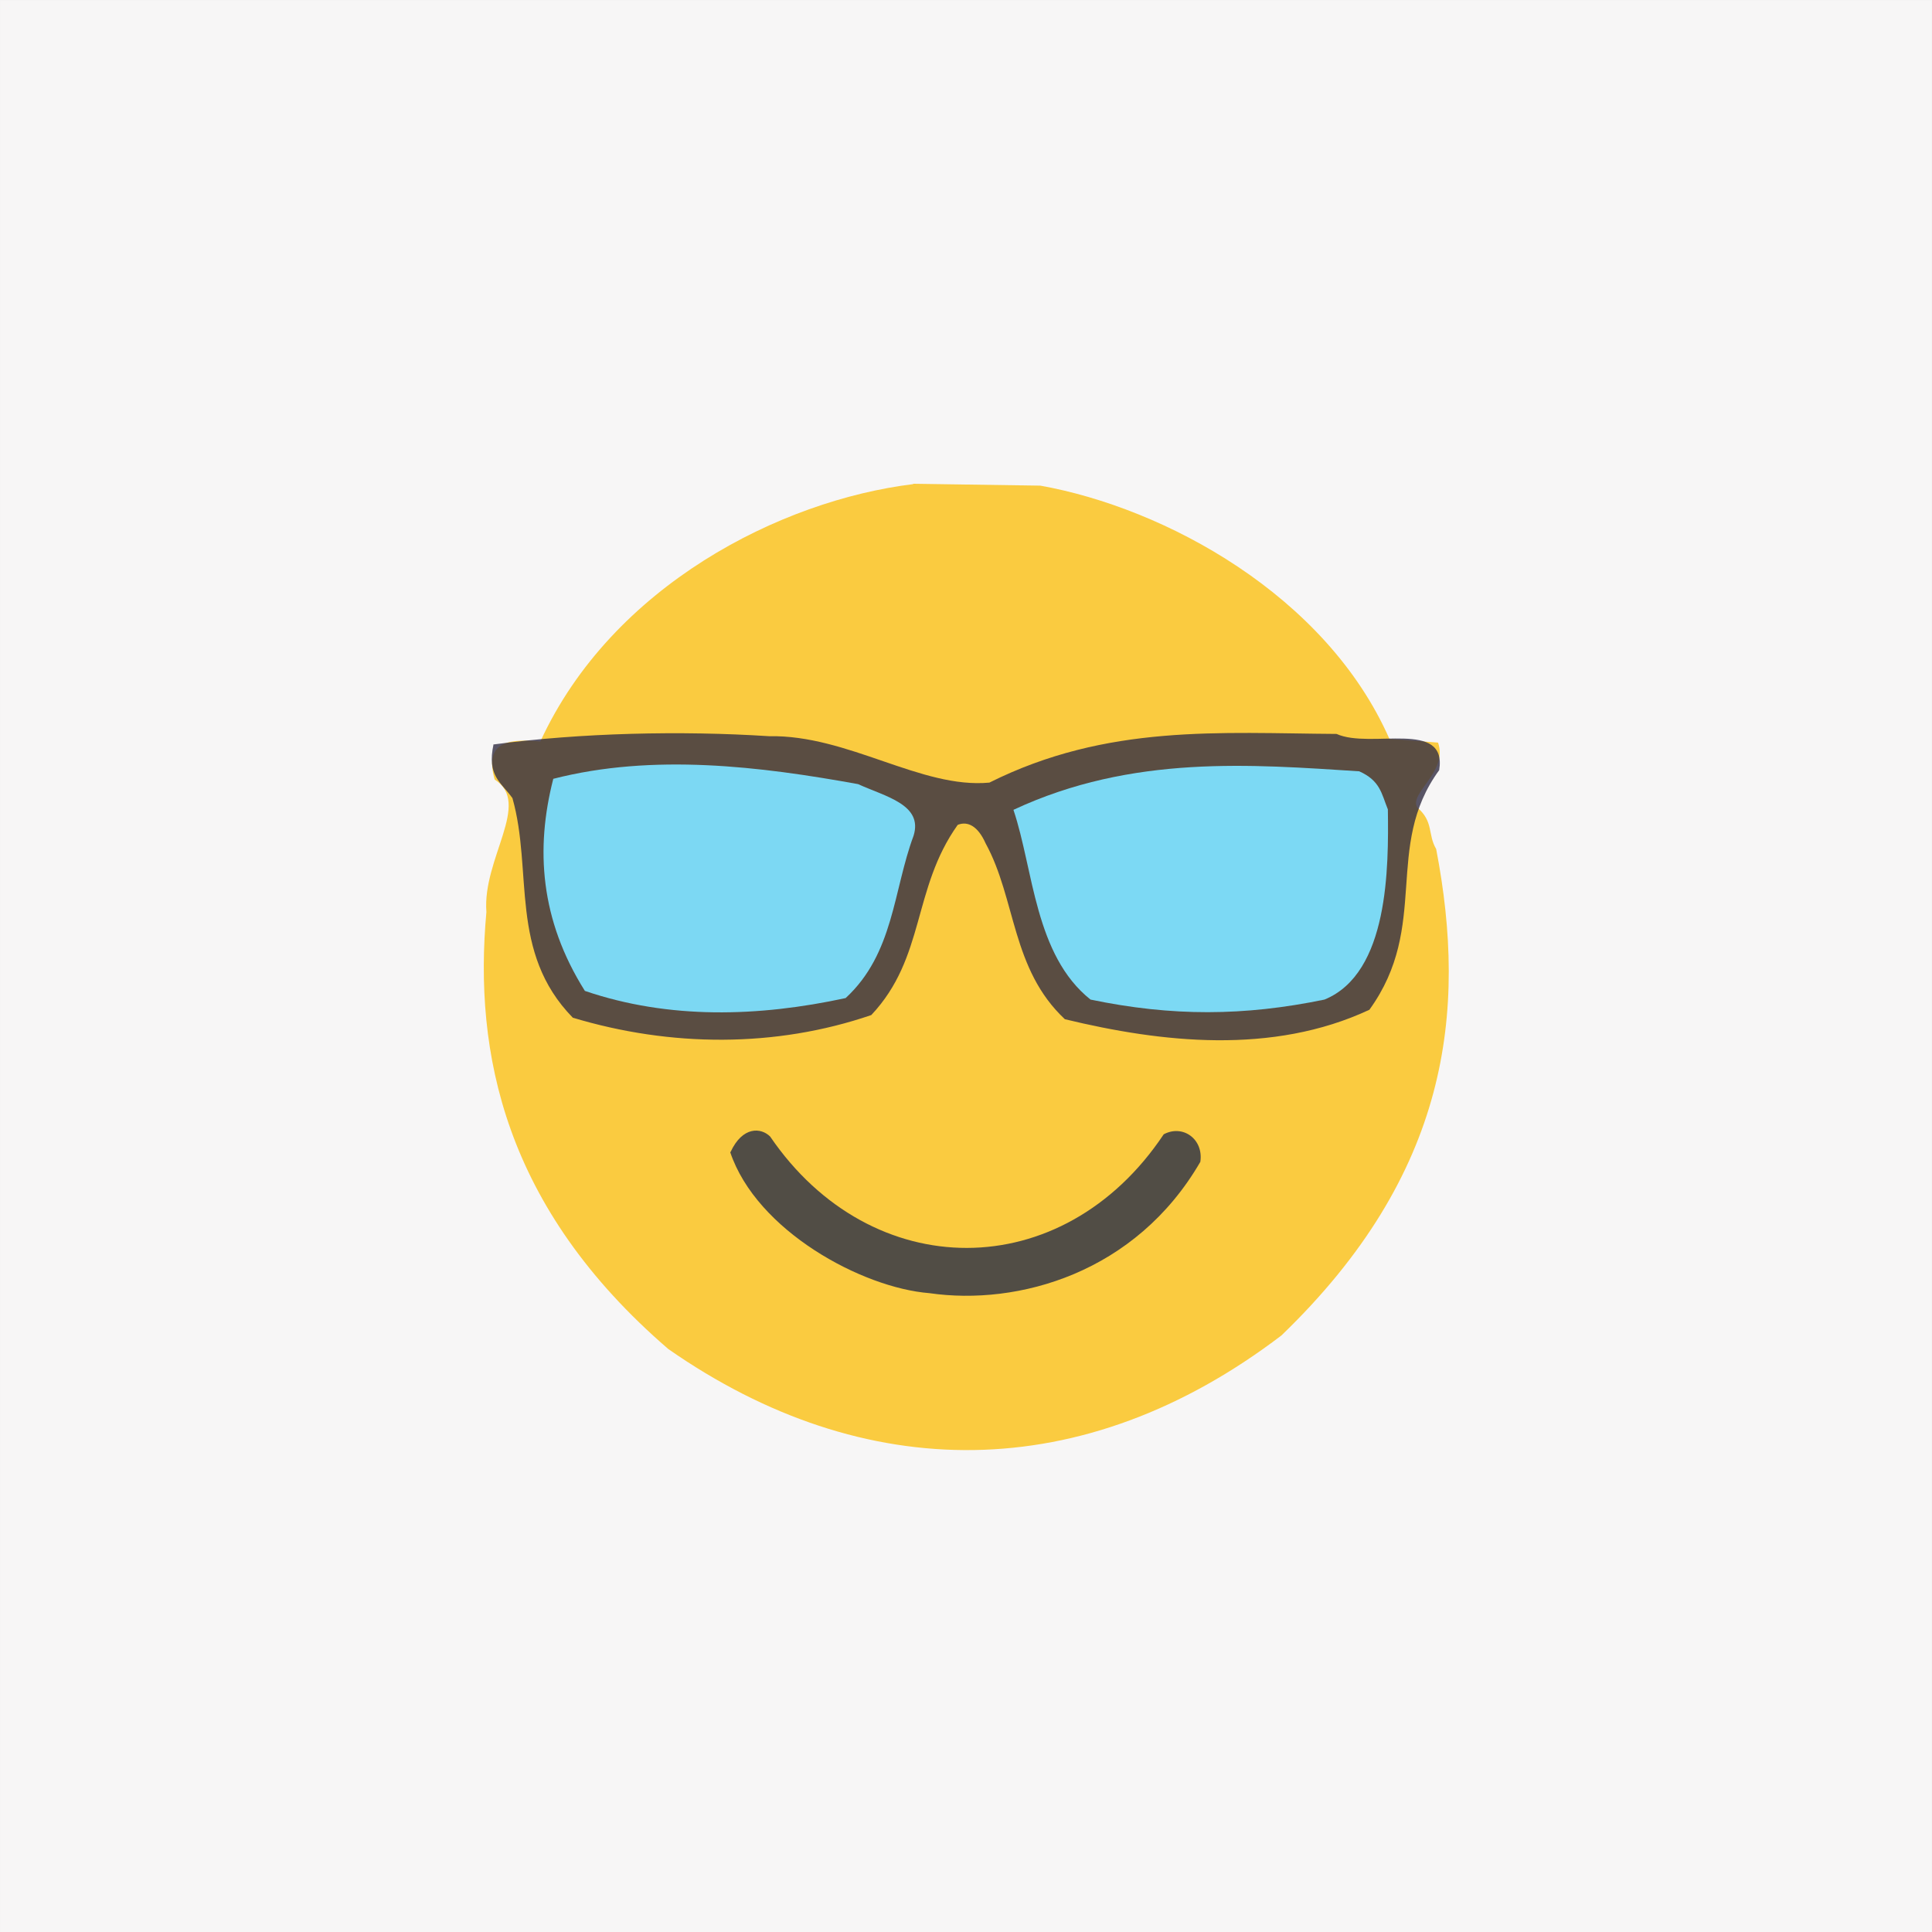 <?xml version="1.0" encoding="UTF-8"?>
<svg id="_图层_1" data-name="图层_1" xmlns="http://www.w3.org/2000/svg" version="1.1" viewBox="0 0 512 512">
  <rect x="0" y="0" width="512" height="512" fill="#808080" stroke="none"/>
  <!-- Generator: Adobe Illustrator 29.0.0, SVG Export Plug-In . SVG Version: 2.1.0 Build 186)  -->
  <defs>
    <style>
      .st0 {
        fill: #7cd8f3;
      }

      .st0, .st1, .st2, .st3, .st4, .st5 {
        stroke: #000;
        stroke-linecap: round;
        stroke-linejoin: round;
        stroke-opacity: 0;
        stroke-width: 2px;
      }

      .st1 {
        fill: #f7f6f6;
        opacity: .9;
      }

      .st1, .st3 {
        isolation: isolate;
      }

      .st2 {
        fill: #facb40;
      }

      .st3 {
        fill: #322d42;
        opacity: .8;
      }

      .st4 {
        fill: #514d45;
      }

      .st6 {
        fill: #f3f3f4;
      }

      .st5 {
        fill: #7cd9f4;
      }
    </style>
  </defs>
  <path class="st6" d="M-.5-.6l512.5-.2v513s-512.9,0-512.9,0L-.5-.6"/>
  <path class="st1" d="M.1.1v512.3s511.7,0,511.7,0V.1S.1.1.1.1"/>
  <path class="st2" d="M242,128.3c-35.1,4.3-79.8,26.9-98.8,68.2-7.2-.6-15.2-.7-12.1,10.1,9.9,6.2-3.3,20.9-2.2,35.1-3.4,37.3,4.7,78.3,48.2,115.8,51.9,36.2,110,36.4,162.5-3.6,44.4-42.8,49.3-85.7,41-128.9-2.3-3.9-.6-7.2-5-11-2.3-3.8,8.2-9.4,5.5-17.2l-12.9-1c-16.8-38.1-59.5-61.2-92.5-67.1l-33.7-.5"/>
  <path class="st3" d="M130.8,197.2c-1.8,8.4,1.9,10,5,14.3,5.5,19.4-1,40.8,16,58.2,25.9,7.8,53.7,8,79.1-.7,14.4-15.3,10.8-33.4,22.9-50.4,2.7-1.1,5.4.4,7.4,4.9,8.1,14.8,6.8,33.3,21,46.6,25.6,6.2,55,9.5,80.7-2.5,16.2-22.4,3.6-43.1,18.5-63.5,2.2-13.6-18.1-5.5-27.2-9.6-30.8-.2-60.8-2.7-92,12.9-18.1,1.7-37.4-12.7-58.4-12.3-23.3-1.5-49.8-.9-73.1,2.2"/>
  <path class="st0" d="M146.6,206.5c-4.7,18.4-3.5,37.2,8.4,56.1,22.3,7.6,46,6.9,69.1,1.9,12.8-11.8,12.6-28.5,18-43,2.6-8.3-7.5-10.4-14.7-13.7-25.9-4.7-54.3-8.2-80.8-1.4"/>
  <path class="st5" d="M268.6,214.7c5.3,15.8,5.6,38.4,20.4,50.2,21.6,4.5,40.7,4.4,62,0,17.1-7,17-35.1,16.8-50.4-1.7-4.2-2-7.6-7.6-10.1-28.4-1.8-60.1-4.5-91.6,10.2"/>
  <path class="st4" d="M193.5,305.3c7,20.9,35,36,52.8,37.4,23.5,3.4,54.7-5.3,71.8-34.8.9-6-4.6-10-9.7-7.3-26.8,40.2-77.5,39.9-104.3.6-2.4-2.4-7.3-2.8-10.5,4.1"/>
</svg>